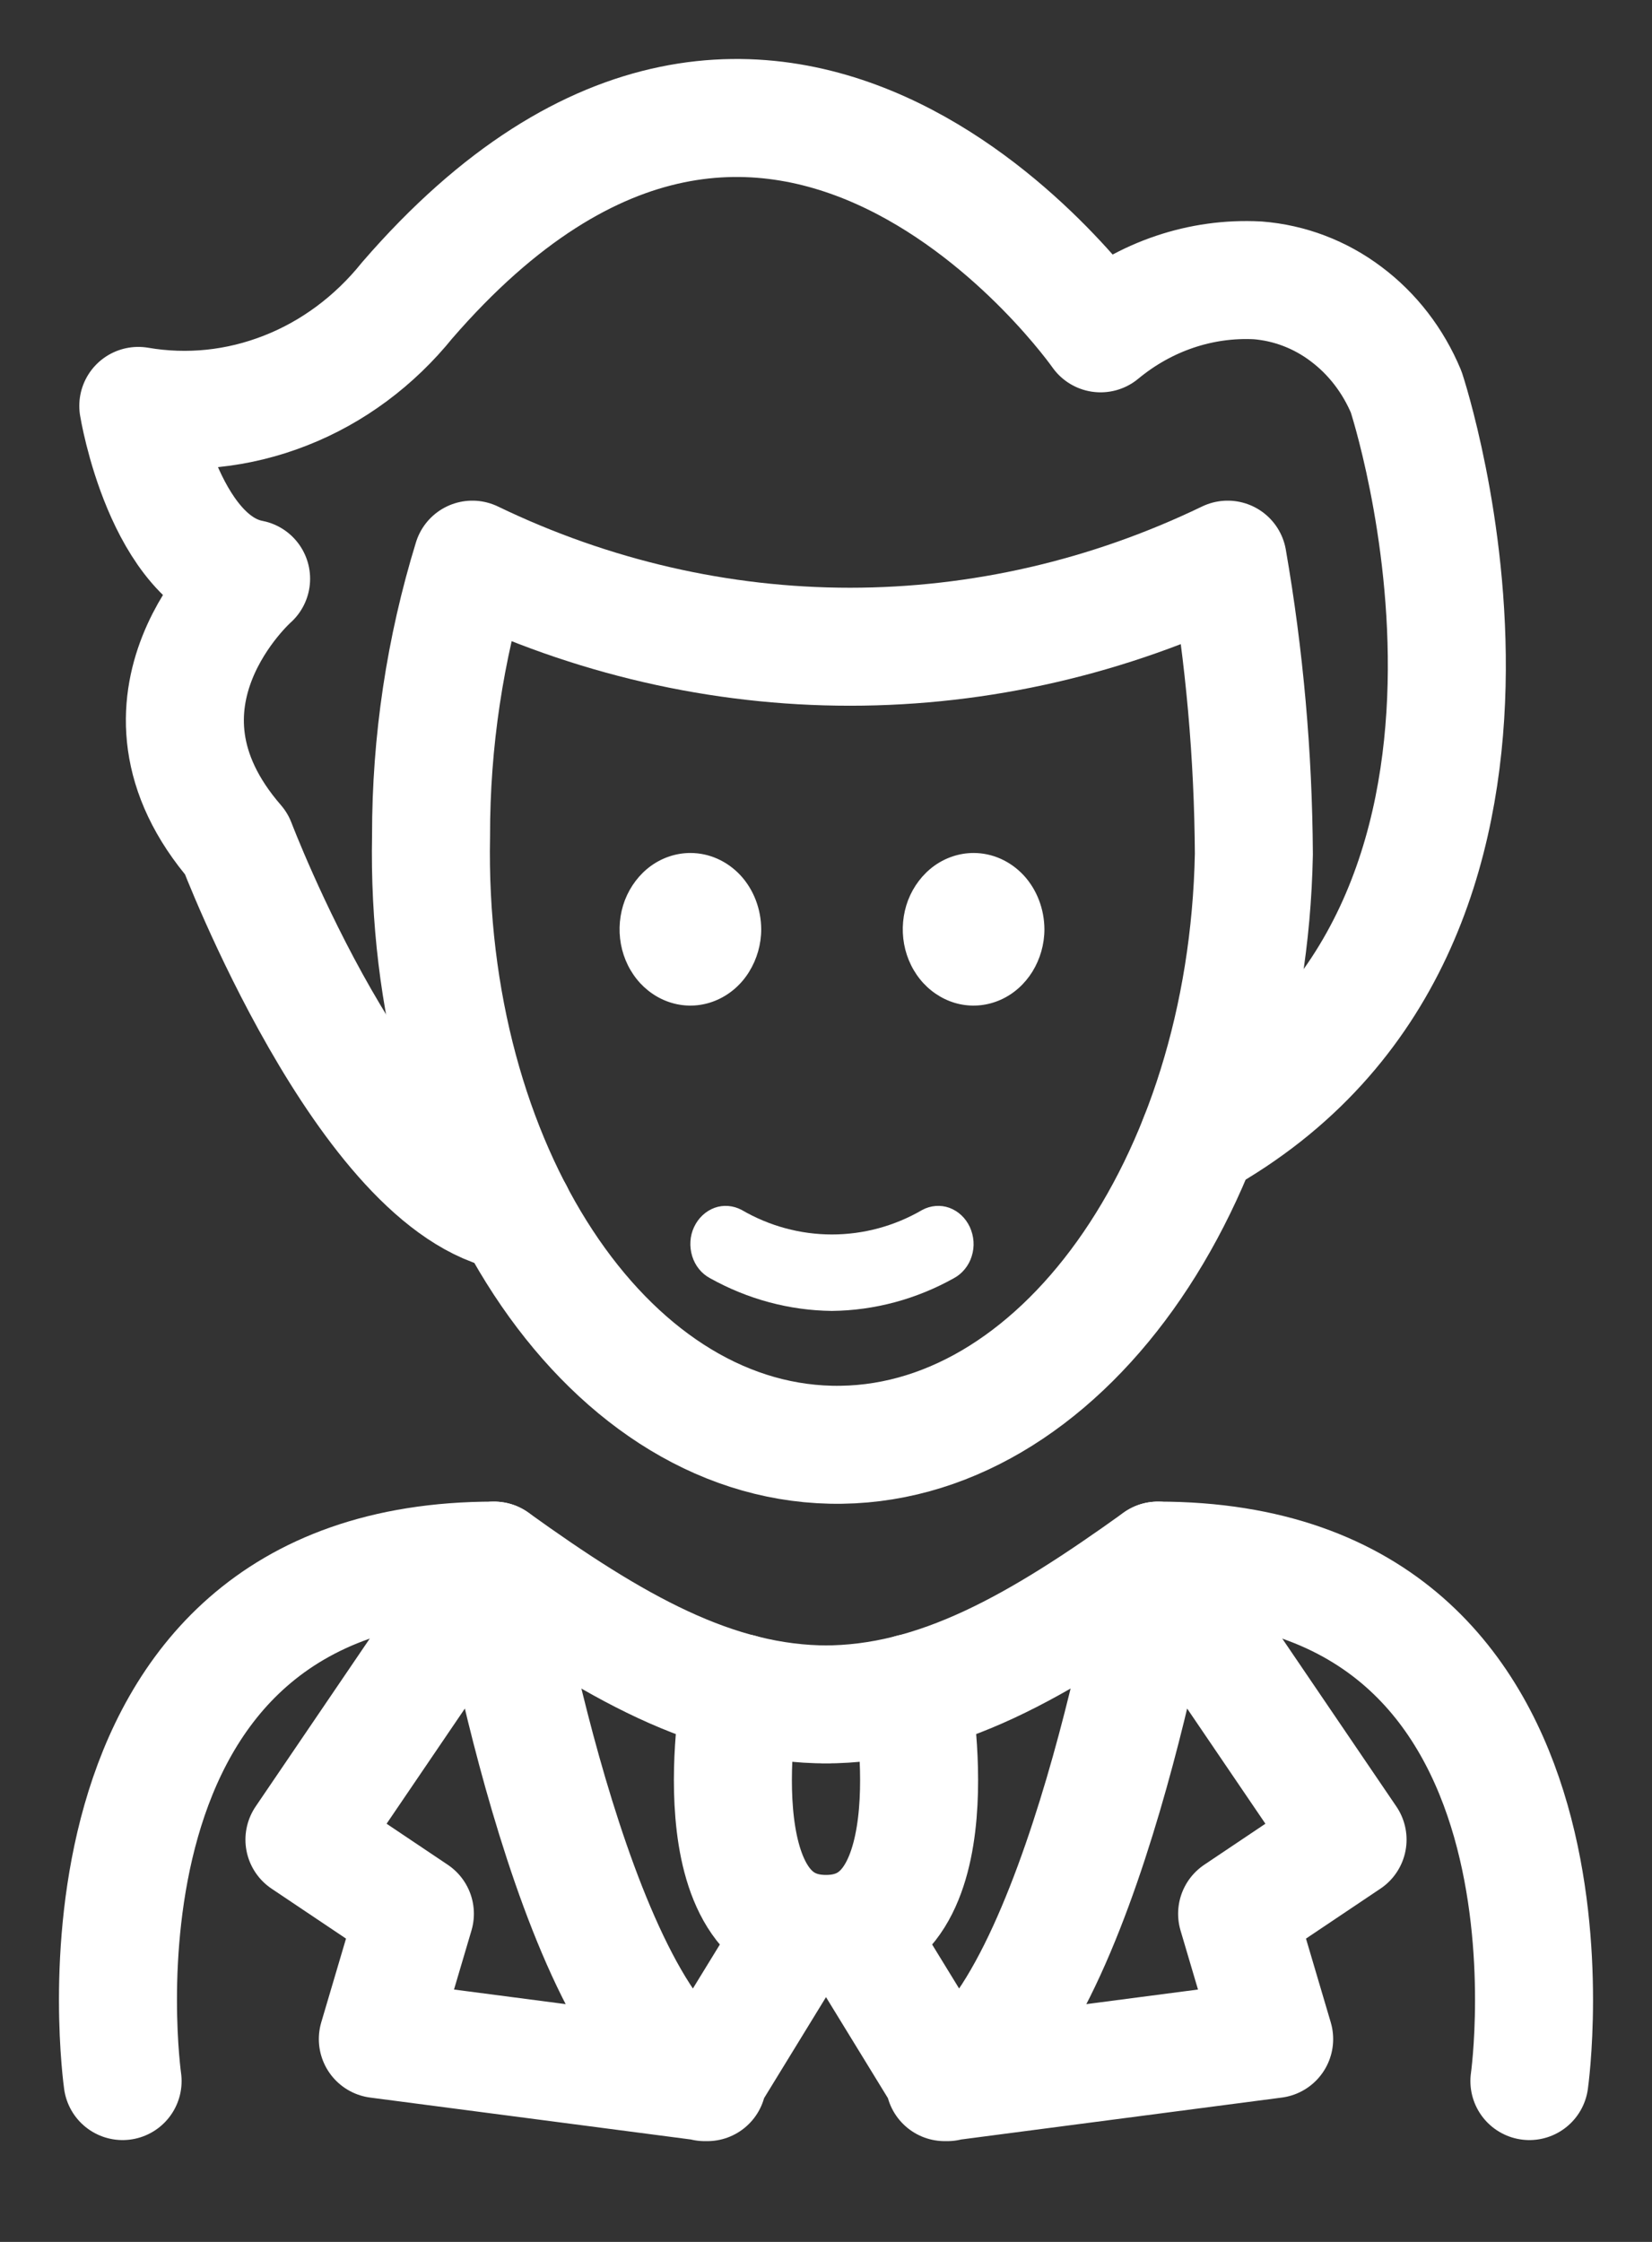 <svg width="14" height="19" viewBox="0 0 14 19" fill="none" xmlns="http://www.w3.org/2000/svg">
<rect x="0" y="0" width="14" height="19" fill="#333333" stroke="none"/>
<path d="M10.626 7.239C10.621 6.402 10.547 5.566 10.404 4.743C9.397 5.229 8.307 5.481 7.203 5.481C6.1 5.481 5.01 5.229 4.003 4.743C3.771 5.498 3.652 6.287 3.653 7.082C3.598 9.89 5.115 12.201 7.041 12.244C8.966 12.287 10.571 10.046 10.626 7.239Z" stroke="white" stroke-linecap="round" stroke-linejoin="round"/>
<path d="M10.159 9.65C13.416 7.837 11.917 3.322 11.917 3.322C11.806 3.056 11.63 2.828 11.408 2.662C11.187 2.495 10.927 2.397 10.658 2.376C10.179 2.351 9.707 2.51 9.327 2.825C9.327 2.825 6.594 -1.088 3.451 2.545C3.173 2.89 2.818 3.154 2.419 3.31C2.02 3.467 1.591 3.512 1.172 3.44C1.172 3.44 1.386 4.762 2.128 4.905C2.128 4.905 0.953 5.941 2.003 7.151C2.003 7.151 3.109 10.06 4.357 10.278" stroke="white" stroke-linecap="round" stroke-linejoin="round"/>
<path d="M8.851 7.875C8.851 8.003 8.815 8.128 8.749 8.235C8.683 8.341 8.59 8.424 8.48 8.473C8.37 8.522 8.25 8.535 8.133 8.51C8.017 8.485 7.91 8.423 7.826 8.333C7.742 8.242 7.685 8.127 7.662 8.002C7.639 7.876 7.651 7.746 7.696 7.628C7.742 7.51 7.819 7.409 7.917 7.338C8.016 7.267 8.132 7.229 8.251 7.229C8.41 7.229 8.562 7.297 8.675 7.418C8.787 7.539 8.85 7.704 8.851 7.875Z" fill="white"/>
<path d="M6.451 7.875C6.451 8.003 6.415 8.128 6.349 8.235C6.284 8.341 6.19 8.424 6.08 8.473C5.971 8.522 5.85 8.535 5.734 8.51C5.617 8.485 5.51 8.423 5.426 8.333C5.342 8.242 5.285 8.127 5.262 8.002C5.239 7.876 5.251 7.746 5.296 7.628C5.342 7.51 5.419 7.409 5.517 7.338C5.616 7.267 5.732 7.229 5.851 7.229C6.01 7.229 6.162 7.297 6.275 7.418C6.387 7.539 6.45 7.704 6.451 7.875Z" fill="white"/>
<path d="M7.05 11.11C6.69 11.106 6.336 11.011 6.016 10.832C5.945 10.794 5.891 10.727 5.866 10.646C5.841 10.564 5.846 10.475 5.882 10.399C5.918 10.322 5.98 10.264 6.056 10.236C6.131 10.209 6.213 10.216 6.285 10.254C6.52 10.391 6.783 10.462 7.05 10.462C7.318 10.462 7.581 10.391 7.816 10.254C7.887 10.216 7.97 10.209 8.045 10.236C8.083 10.25 8.117 10.271 8.147 10.299C8.177 10.327 8.201 10.361 8.219 10.399C8.236 10.437 8.247 10.478 8.25 10.52C8.253 10.563 8.248 10.605 8.235 10.646C8.223 10.686 8.203 10.723 8.177 10.755C8.151 10.787 8.12 10.813 8.085 10.832C7.765 11.011 7.411 11.106 7.05 11.11Z" fill="white"/>
<path d="M6.274 14.347C6.274 14.347 5.894 16.39 7 16.39C8.106 16.39 7.726 14.347 7.726 14.347" stroke="white" stroke-linecap="round" stroke-linejoin="round"/>
<path d="M6.732 16.406L5.972 17.646C4.83 17.048 4.187 13.226 4.187 13.226L2.58 15.591L3.516 16.219L3.202 17.281L5.994 17.646" stroke="white" stroke-linecap="round" stroke-linejoin="round"/>
<path d="M7.268 16.406L8.028 17.646C9.17 17.048 9.813 13.226 9.813 13.226L11.42 15.591L10.484 16.219L10.798 17.281L8.006 17.646" stroke="white" stroke-linecap="round" stroke-linejoin="round"/>
<path d="M1.039 17.637C1.039 17.637 0.41 13.226 4.187 13.226C5.191 13.948 6.052 14.447 7.02 14.445H6.98C7.948 14.447 8.808 13.948 9.813 13.226C13.59 13.226 12.961 17.637 12.961 17.637" stroke="white" stroke-linecap="round" stroke-linejoin="round"/>
</svg>
